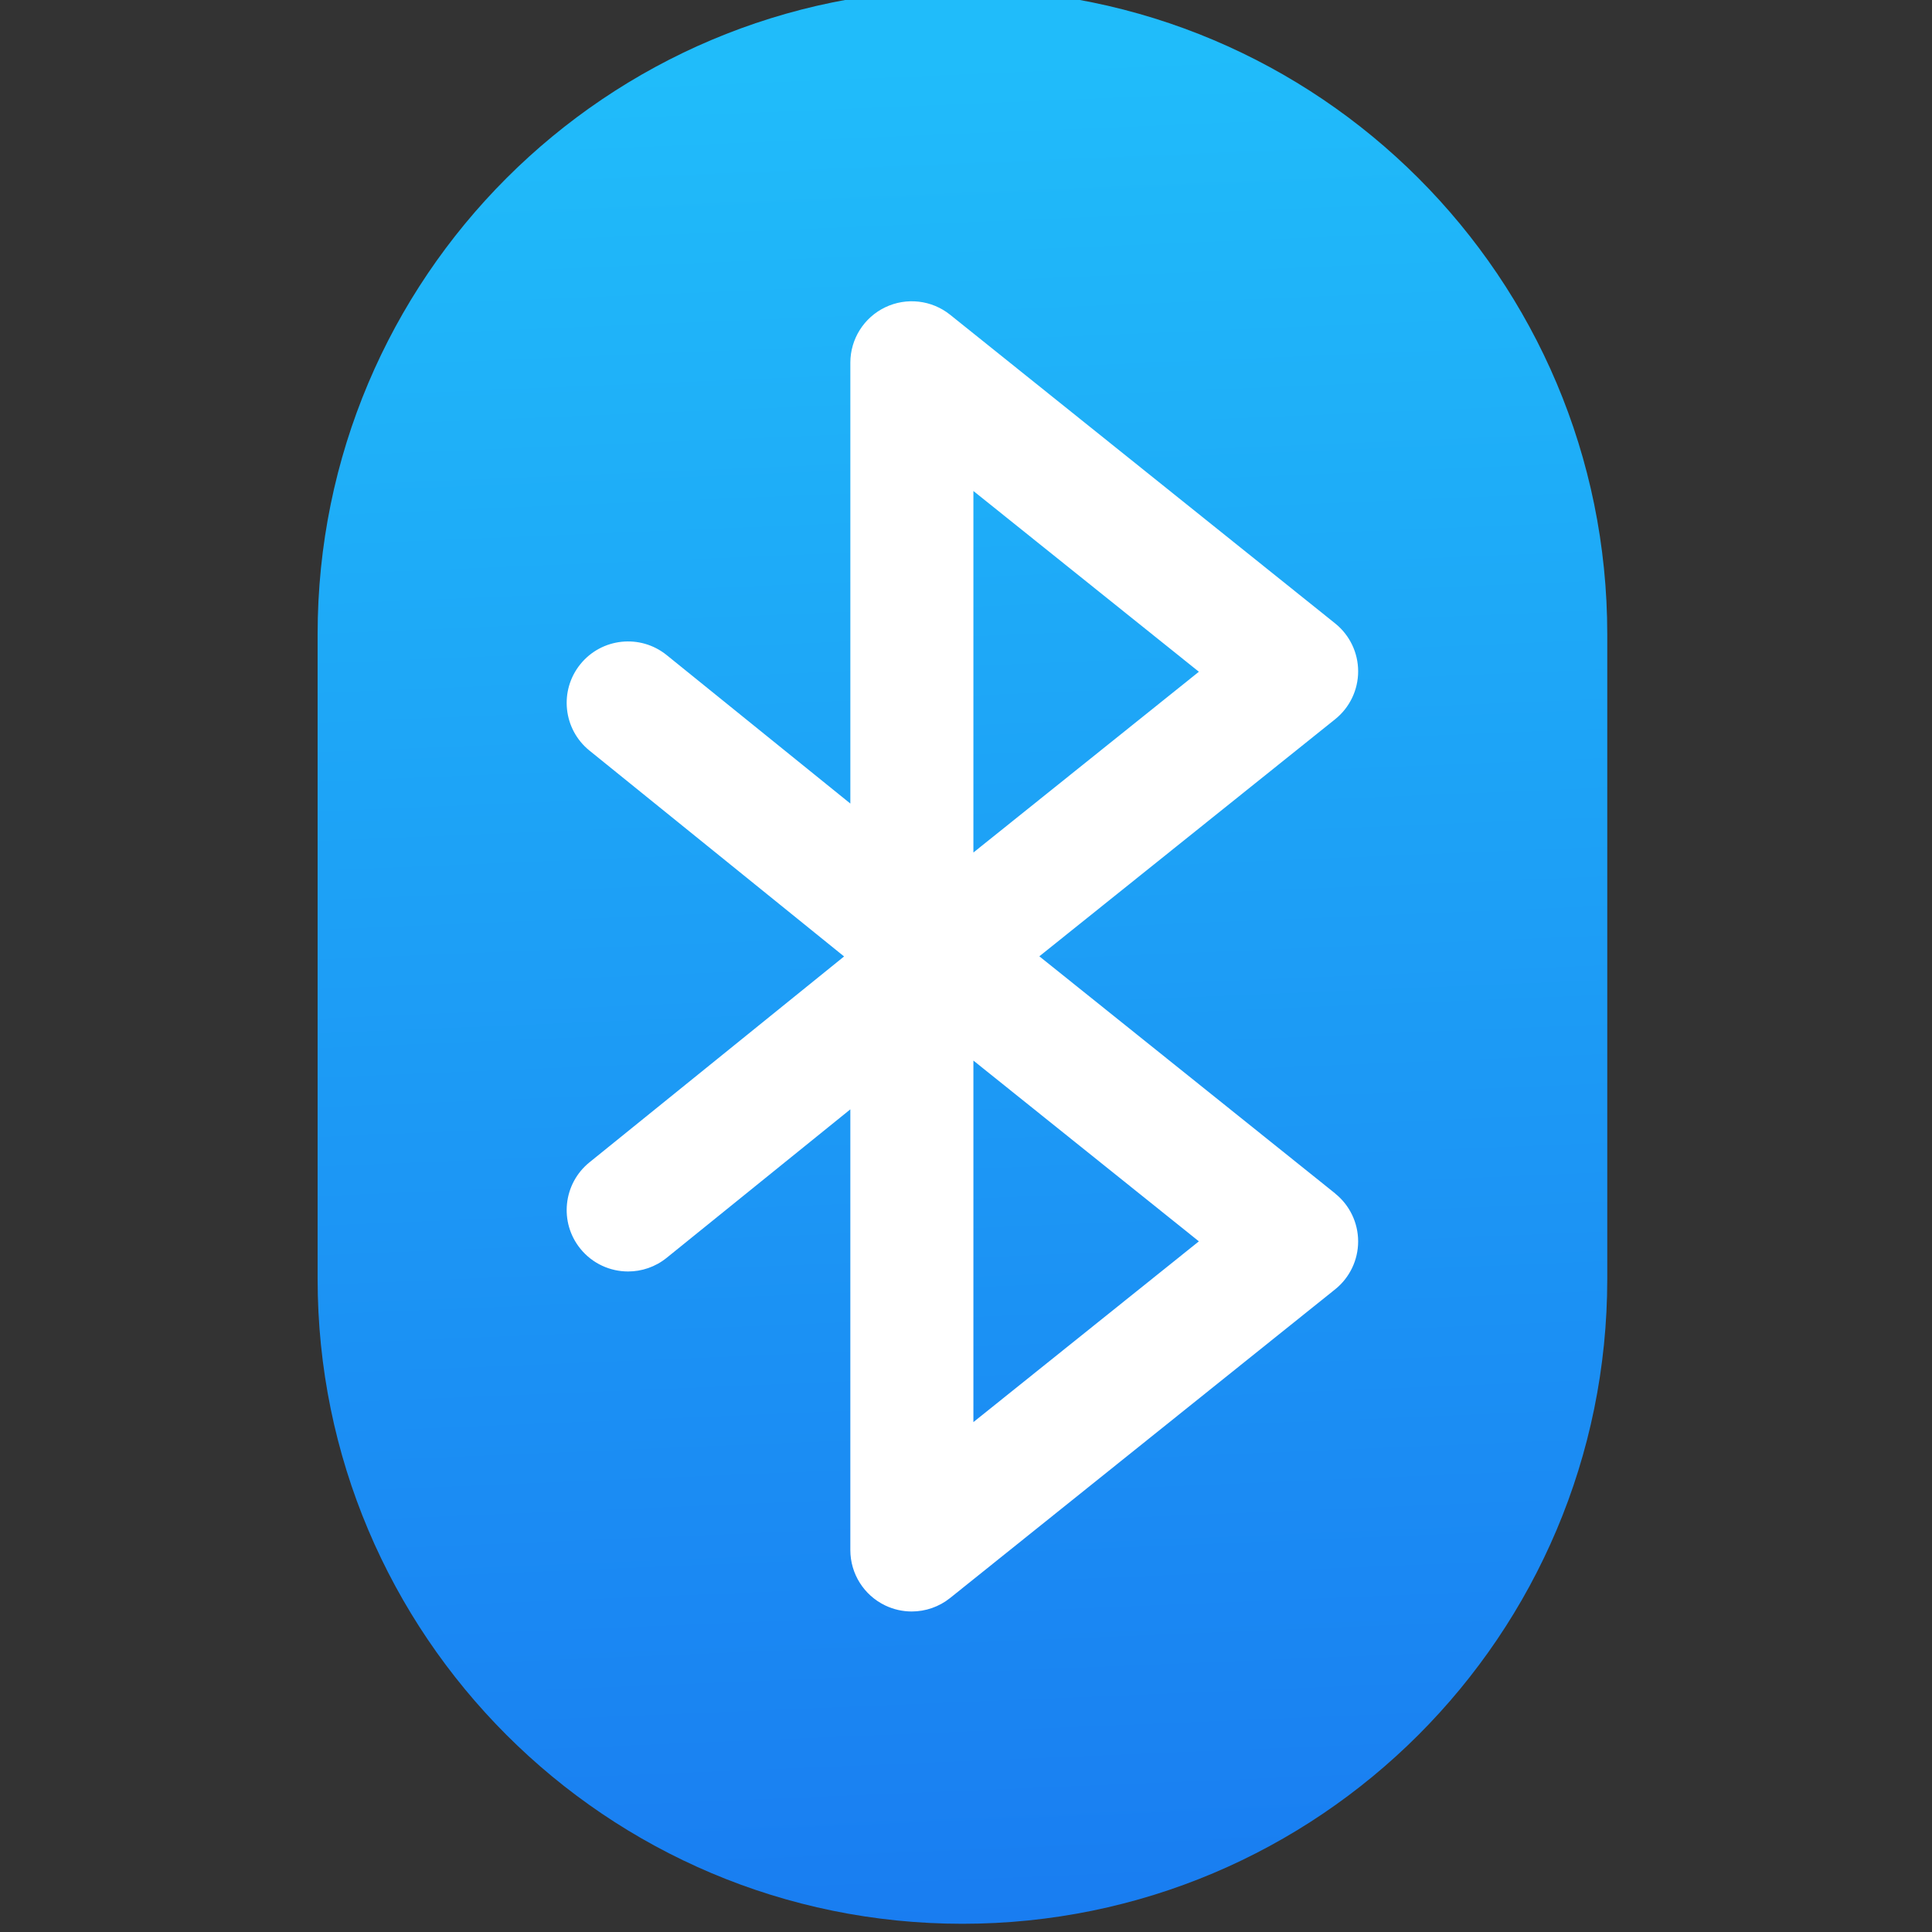 <svg viewBox="0 0 48 48" xmlns="http://www.w3.org/2000/svg"><rect x="0" y="0" width="48" height="48" fill="#333333" stroke="none"/><defs><linearGradient id="a" x1="197.9" x2="183.3" y1="364.8" y2="12.95" gradientUnits="userSpaceOnUse"><stop stop-color="#197cf1" offset="0"/><stop stop-color="#20bcfa" offset="1"/></linearGradient></defs><g transform="matrix(1.043 0 0 1.043 -402.3 -522.6)"><ellipse cx="408.6" cy="524.9" rx="11.62" ry="17.19" fill="#fff" fill-rule="evenodd"/><g transform="matrix(.128 0 0 .128 385.6 500.8)" fill="url(#a)"><path d="m180 0c-66.28 0-120 53.72-120 120v120c0 66.28 53.72 120 120 120 66.27 0 120-53.72 120-120v-120c0-66.28-53.72-120-120-120m69.36 224.1c2.705 2.168 4.279 5.448 4.279 8.915s-1.574 6.746-4.279 8.915l-71.65 57.44c-2.067 1.657-4.597 2.511-7.148 2.511-1.68 0-3.369-0.371-4.942-1.125-3.961-1.901-6.481-5.906-6.481-10.3v-82.02l-34.18 27.63c-2.114 1.709-4.653 2.541-7.176 2.541-3.331 0-6.634-1.45-8.892-4.243-3.967-4.907-3.204-12.1 1.703-16.07l47.38-38.31-47.38-38.31c-4.907-3.967-5.67-11.16-1.703-16.07 3.967-4.908 11.16-5.669 16.07-1.703l34.18 27.63v-82.05c0-4.394 2.52-8.399 6.481-10.3 3.962-1.901 8.663-1.362 12.09 1.386l71.65 57.44c2.705 2.168 4.279 5.448 4.279 8.914s-1.574 6.746-4.279 8.915l-55.05 44.12 55.05 44.13z"/><path d="m224 127-41.96-33.64v67.28z"/><path d="m224 233-41.96-33.64v67.28z"/></g></g></svg>
